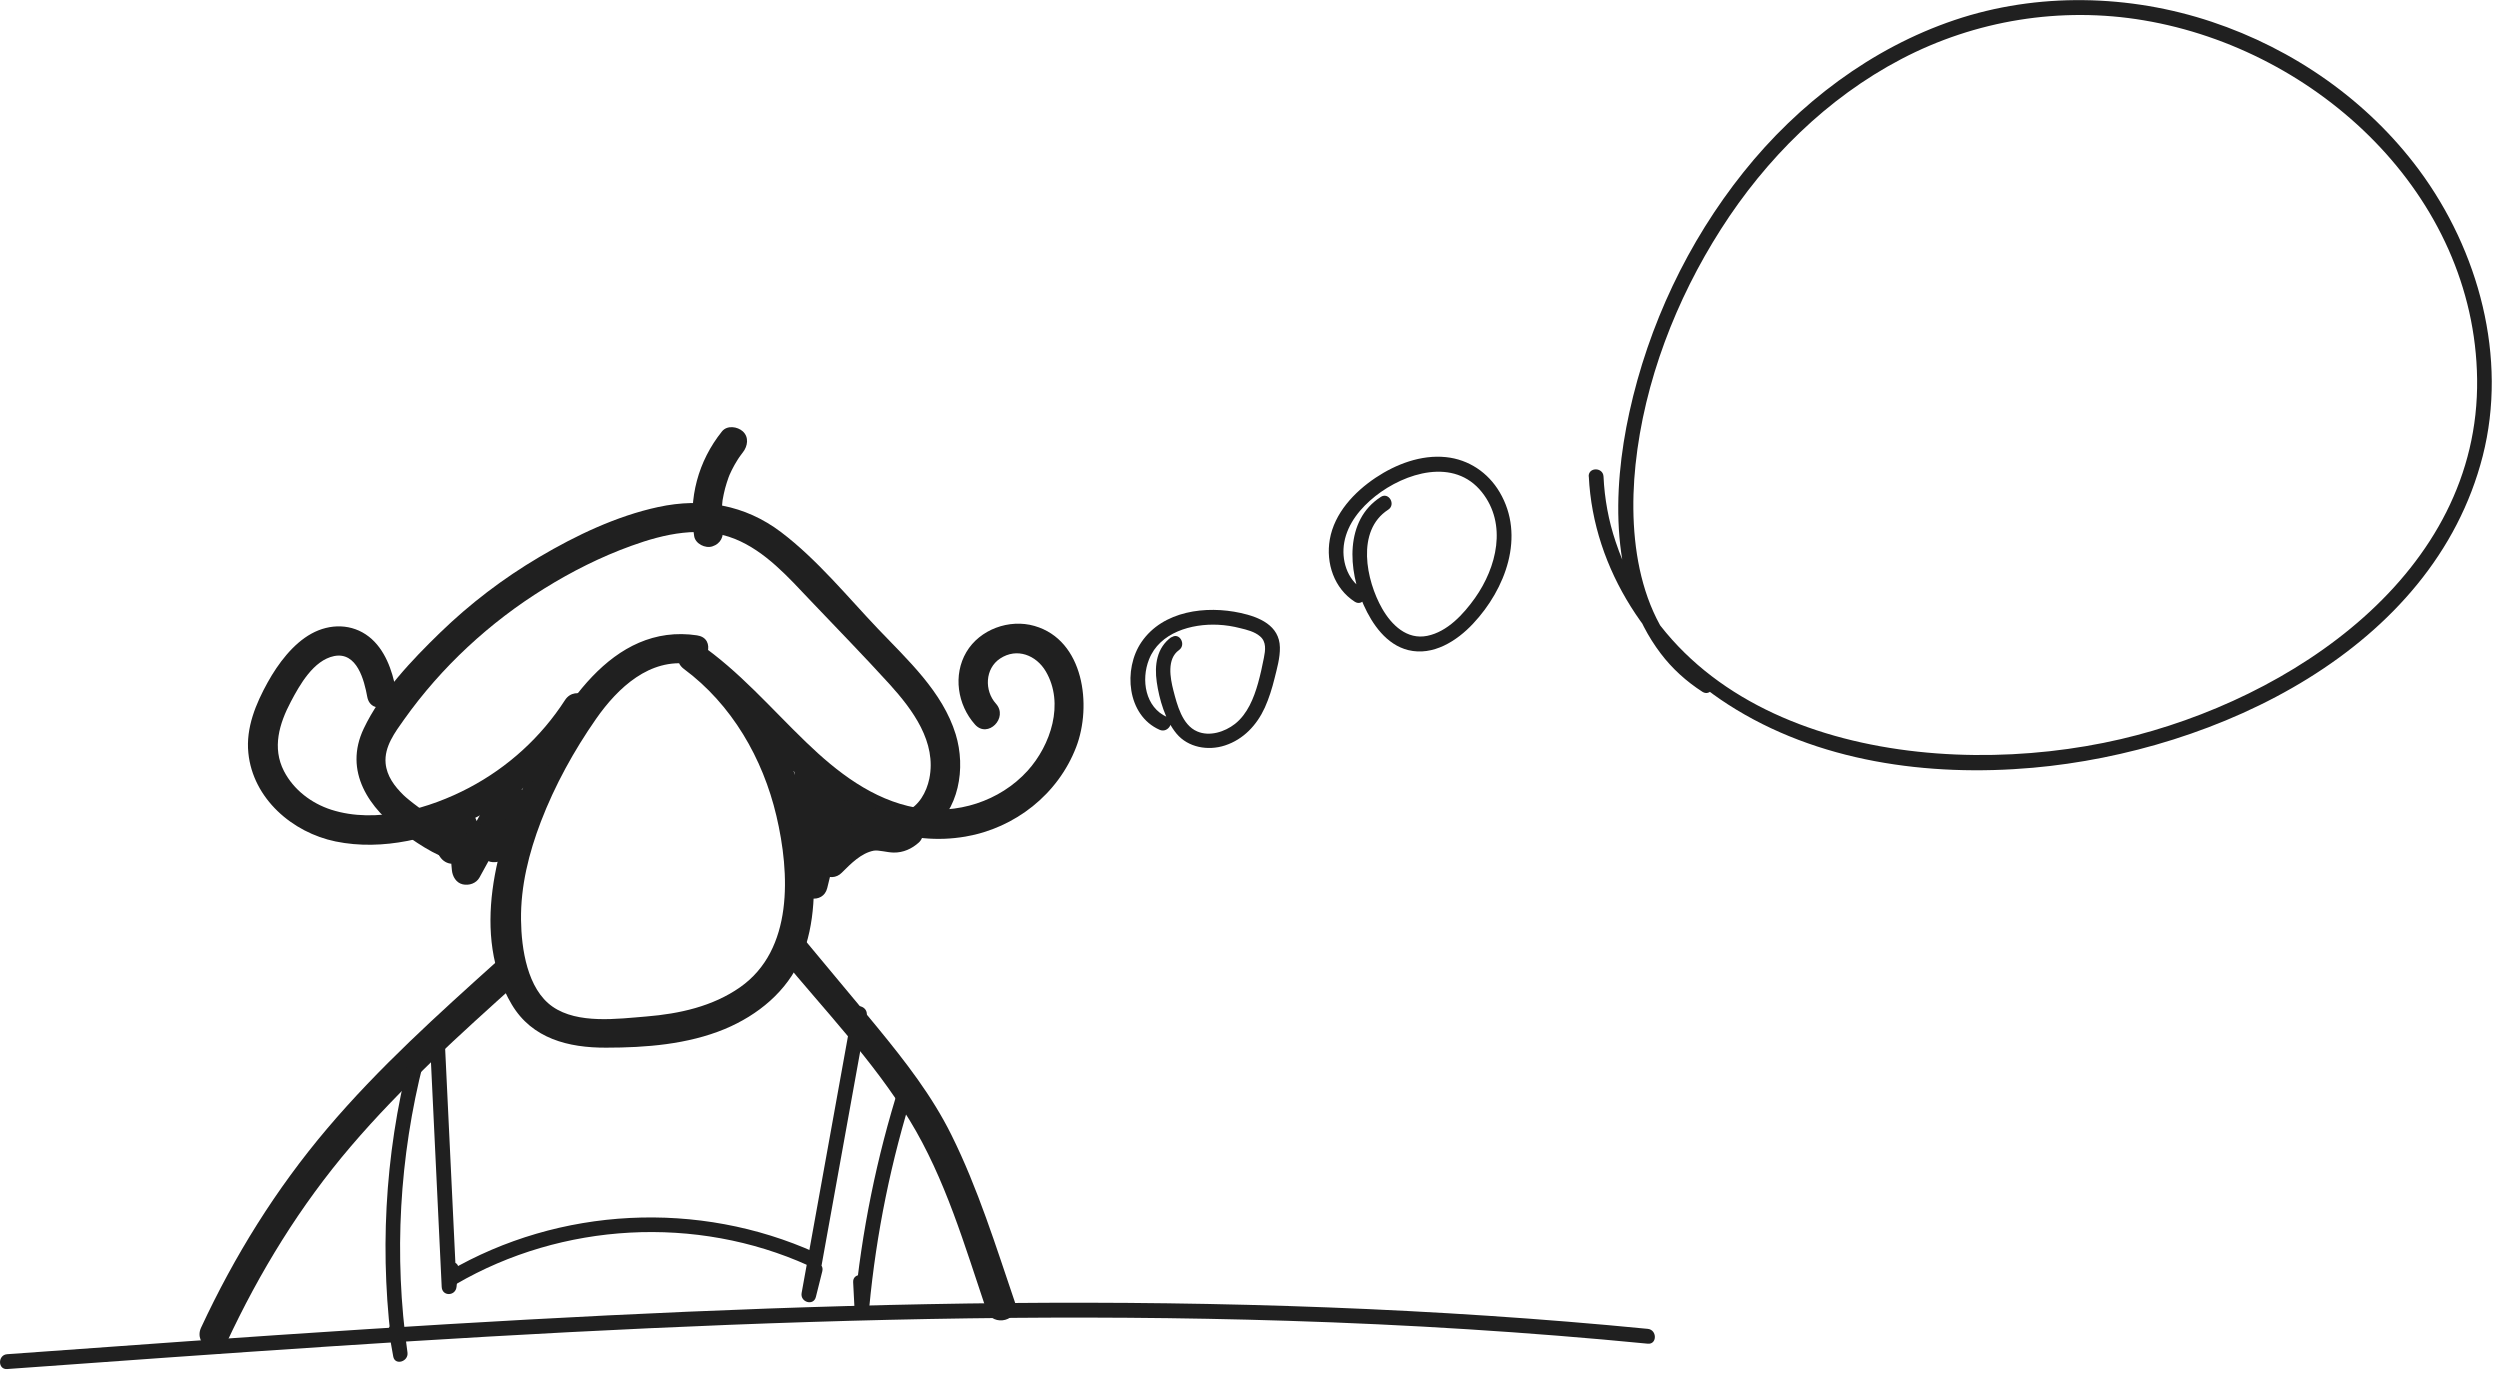 <svg width="214" height="118" viewBox="0 0 214 118" fill="none" xmlns="http://www.w3.org/2000/svg">
<g clip-path="url(#clip0_943_4798)">
<path d="M59.7 54.39C52.31 53.27 47.92 60.86 45.19 66.53C42.46 72.2 40.3 80.09 43.81 85.99C45.55 88.91 48.66 89.69 51.87 89.68C55.29 89.68 58.87 89.4 62.05 88.08C64.87 86.9 67.38 84.86 68.59 81.99C69.8 79.12 69.82 75.69 69.49 72.63C68.73 65.71 65.47 59.24 59.82 55.07L58.54 57.26C62.68 60.11 65.65 64.25 69.54 67.4C73.43 70.55 77.74 72.45 82.65 71.61C86.89 70.88 90.57 67.99 92.12 63.95C93.48 60.42 92.8 54.8 88.55 53.58C86.4 52.96 83.87 53.87 82.72 55.82C81.57 57.77 81.95 60.33 83.46 62.02C84.55 63.24 86.34 61.44 85.25 60.23C84.25 59.12 84.31 57.23 85.61 56.37C87.05 55.42 88.7 56.08 89.52 57.47C91.13 60.21 89.95 63.78 87.96 65.98C85.58 68.6 81.88 69.77 78.41 69.14C74.71 68.47 71.64 66.08 69 63.53C65.99 60.63 63.28 57.45 59.82 55.07C58.46 54.13 57.26 56.31 58.54 57.26C62.64 60.3 65.3 64.91 66.46 69.84C67.62 74.77 67.93 81.3 63.35 84.51C61.01 86.15 58.15 86.78 55.34 87.01C52.86 87.21 49.47 87.68 47.3 86.17C45.13 84.66 44.63 81.2 44.6 78.75C44.56 75.86 45.27 73.02 46.3 70.33C47.48 67.25 49.13 64.25 51.02 61.54C52.91 58.83 55.63 56.33 59.04 56.84C60.63 57.08 61.32 54.64 59.71 54.4L59.7 54.39Z" fill="#202020"/>
<path d="M48.369 59.92C46.319 63.1 43.479 65.68 40.139 67.44C36.799 69.2 32.199 70.55 28.349 69.31C26.649 68.76 25.139 67.61 24.309 66.01C23.279 64.01 23.909 61.93 24.899 60.06C25.659 58.62 26.839 56.52 28.599 56.16C30.559 55.77 31.179 58.23 31.439 59.66C31.739 61.26 34.179 60.58 33.879 58.99C33.579 57.4 32.959 55.58 31.579 54.5C30.129 53.37 28.239 53.37 26.659 54.24C25.079 55.11 23.809 56.8 22.919 58.4C21.899 60.24 21.039 62.3 21.259 64.45C21.649 68.36 25.029 71.27 28.729 72.03C32.779 72.86 37.069 71.76 40.729 69.98C44.749 68.03 48.139 64.94 50.559 61.2C51.449 59.83 49.259 58.56 48.369 59.92Z" fill="#202020"/>
<path d="M37.271 70.63C37.021 71.53 37.151 72.51 37.641 73.31C37.881 73.69 38.281 73.94 38.731 73.94C39.131 73.94 39.661 73.71 39.821 73.31C40.111 72.63 40.401 71.94 40.691 71.26L38.331 70.62C38.451 71.91 38.561 73.19 38.681 74.48C38.731 75.02 39.041 75.57 39.611 75.7C40.151 75.82 40.761 75.62 41.041 75.12C41.971 73.43 42.901 71.75 43.821 70.06L41.461 69.42C41.321 70.46 41.181 71.51 41.051 72.55C40.981 73.07 41.491 73.66 41.981 73.77C42.501 73.89 43.161 73.7 43.411 73.19C44.091 71.82 44.681 70.42 45.201 68.98C45.431 68.36 44.951 67.57 44.321 67.42C43.611 67.26 43.001 67.64 42.761 68.3C42.651 68.62 42.531 68.93 42.411 69.24C42.341 69.41 42.271 69.59 42.201 69.76C42.171 69.83 42.141 69.9 42.111 69.97L42.071 70.07C42.121 69.96 42.121 69.94 42.091 70.02C41.811 70.65 41.531 71.28 41.221 71.9L43.581 72.54C43.721 71.5 43.861 70.45 43.991 69.41C44.061 68.89 43.551 68.3 43.061 68.19C42.521 68.07 41.911 68.27 41.631 68.77C40.701 70.46 39.771 72.14 38.851 73.83L41.211 74.47C41.091 73.18 40.981 71.9 40.861 70.61C40.811 70.07 40.501 69.52 39.931 69.39C39.431 69.28 38.721 69.45 38.501 69.97C38.211 70.65 37.921 71.34 37.631 72.02H39.821C39.791 71.97 39.751 71.91 39.721 71.86C39.661 71.73 39.661 71.75 39.731 71.91C39.691 71.87 39.621 71.6 39.641 71.55C39.661 71.73 39.671 71.75 39.661 71.61C39.661 71.55 39.661 71.49 39.661 71.42C39.671 71.28 39.661 71.3 39.661 71.48C39.671 71.42 39.691 71.36 39.711 71.3C39.891 70.66 39.491 69.89 38.831 69.74C38.171 69.59 37.461 69.94 37.271 70.62V70.63Z" fill="#202020"/>
<path d="M68.001 66.1C68.111 69.29 68.21 72.48 68.32 75.68C68.371 77.07 70.46 77.45 70.811 76.02C71.331 73.88 71.85 71.74 72.38 69.59L69.891 69.25C69.831 70.72 69.781 72.19 69.721 73.66C69.671 74.97 71.43 75.31 72.081 74.3C72.63 73.45 73.141 72.58 73.63 71.68L71.441 70.4C70.981 71.33 70.52 72.25 70.061 73.18C69.781 73.74 69.861 74.42 70.391 74.81C70.921 75.2 71.6 75.17 72.05 74.71C72.85 73.91 73.721 73.03 74.781 72.82C75.18 72.74 75.921 72.97 76.501 72.98C77.32 72.99 78.05 72.66 78.65 72.12C79.16 71.66 79.121 70.79 78.65 70.33C78.141 69.82 77.371 69.87 76.861 70.33C76.941 70.26 76.691 70.44 76.65 70.46C76.79 70.41 76.43 70.46 76.591 70.46C76.3 70.47 76.01 70.38 75.731 70.34C74.99 70.23 74.251 70.29 73.55 70.56C72.26 71.05 71.221 71.97 70.26 72.93L72.251 74.46C72.71 73.53 73.171 72.61 73.63 71.68C73.93 71.07 73.79 70.31 73.18 69.95C72.6 69.61 71.781 69.8 71.451 70.4C70.971 71.29 70.451 72.16 69.9 73.02L72.26 73.66C72.32 72.19 72.371 70.72 72.43 69.25C72.49 67.78 70.281 67.52 69.941 68.91C69.421 71.05 68.9 73.19 68.371 75.34L70.861 75.68C70.751 72.49 70.65 69.3 70.54 66.1C70.52 65.42 69.971 64.83 69.27 64.83C68.57 64.83 67.981 65.41 68.001 66.1Z" fill="#202020"/>
<path d="M41.139 70.67C40.689 72.92 35.339 68.84 34.549 68.07C33.759 67.3 33.109 66.42 33.009 65.34C32.879 63.92 33.809 62.69 34.589 61.59C37.779 57.1 41.919 53.27 46.589 50.38C48.939 48.92 51.439 47.66 54.049 46.72C56.859 45.7 60.049 44.97 62.929 46.14C65.529 47.2 67.479 49.41 69.369 51.4C71.629 53.78 73.939 56.14 76.149 58.57C78.129 60.76 80.189 63.52 79.549 66.66C79.309 67.81 78.659 69.01 77.519 69.47C76.499 69.88 75.189 69.73 74.609 68.72C73.789 67.31 71.599 68.59 72.419 70C73.859 72.47 77.309 72.82 79.539 71.22C82.109 69.37 82.689 65.74 81.809 62.86C80.689 59.21 77.689 56.49 75.139 53.81C72.589 51.13 69.949 47.89 66.859 45.55C63.769 43.21 60.149 42.58 56.349 43.4C52.779 44.17 49.299 45.83 46.169 47.68C43.039 49.53 40.229 51.68 37.669 54.16C35.269 56.49 32.589 59.3 31.139 62.36C29.389 66.03 31.589 69.22 34.559 71.35C36.029 72.4 37.849 73.62 39.669 73.86C41.389 74.09 43.229 73.15 43.589 71.36C43.909 69.77 41.469 69.09 41.149 70.69L41.139 70.67Z" fill="#202020"/>
<path d="M61.86 45.22C61.84 45.07 61.83 45.06 61.86 45.19C61.85 45.11 61.84 45.02 61.83 44.94C61.81 44.77 61.8 44.61 61.8 44.44C61.79 44.11 61.79 43.78 61.8 43.44C61.8 43.27 61.83 43.11 61.84 42.94C61.87 42.67 61.81 43.08 61.86 42.78C61.92 42.45 61.98 42.13 62.07 41.8C62.16 41.47 62.26 41.16 62.37 40.85C62.37 40.85 62.52 40.48 62.43 40.69C62.5 40.54 62.57 40.39 62.64 40.24C62.79 39.94 62.95 39.65 63.13 39.37C63.22 39.23 63.31 39.09 63.41 38.96C63.46 38.89 63.51 38.82 63.56 38.76C63.49 38.85 63.5 38.84 63.59 38.72C64 38.2 64.13 37.43 63.59 36.93C63.13 36.51 62.24 36.38 61.8 36.93C59.76 39.48 58.91 42.66 59.42 45.89C59.52 46.55 60.38 46.97 60.98 46.77C61.69 46.54 61.98 45.92 61.86 45.21V45.22Z" fill="#202020"/>
<path d="M42.54 82.29C37.49 86.829 32.42 91.4 28.02 96.59C23.62 101.78 20.07 107.5 17.21 113.65C16.53 115.12 18.71 116.41 19.4 114.93C22.22 108.88 25.7 103.2 30.04 98.12C34.38 93.04 39.37 88.549 44.34 84.079C45.56 82.99 43.76 81.2 42.55 82.29H42.54Z" fill="#202020"/>
<path d="M66.781 81.86C70.531 86.42 74.761 90.81 77.851 95.87C80.941 100.93 82.581 106.65 84.441 112.15C84.961 113.69 87.411 113.03 86.881 111.48C85.241 106.66 83.711 101.72 81.441 97.15C79.781 93.8 77.491 90.86 75.131 87.98C72.961 85.33 70.751 82.72 68.571 80.08C67.531 78.82 65.751 80.62 66.781 81.87V81.86Z" fill="#202020"/>
<path d="M35.031 90.6C32.901 98.94 32.45 107.59 33.66 116.11L34.88 115.77C34.751 115.06 34.63 114.34 34.501 113.63C34.361 112.83 33.141 113.17 33.281 113.97C33.41 114.68 33.531 115.4 33.66 116.11C33.8 116.92 34.99 116.56 34.88 115.77C33.7 107.48 34.181 99.04 36.251 90.93C36.45 90.14 35.23 89.8 35.031 90.59V90.6Z" fill="#202020"/>
<path d="M36.829 89.64C37.159 96.48 37.479 103.32 37.809 110.16C37.849 110.99 38.989 110.96 39.079 110.16C39.129 109.65 39.189 109.14 39.239 108.63C39.319 107.82 38.059 107.83 37.969 108.63C37.919 109.14 37.859 109.65 37.809 110.16H39.079C38.749 103.32 38.429 96.48 38.099 89.64C38.059 88.83 36.789 88.82 36.829 89.64Z" fill="#202020"/>
<path d="M72.969 86.58C71.519 94.61 70.069 102.64 68.619 110.68C68.479 111.47 69.639 111.82 69.839 111.02C70.019 110.29 70.199 109.55 70.389 108.82C70.589 108.03 69.369 107.69 69.169 108.48C68.989 109.21 68.809 109.95 68.619 110.68L69.839 111.02C71.289 102.99 72.739 94.96 74.189 86.92C74.329 86.12 73.109 85.78 72.969 86.58Z" fill="#202020"/>
<path d="M77 92.89C75.04 99.07 73.75 105.44 73.14 111.9H74.41C74.37 111.18 74.34 110.47 74.3 109.75C74.26 108.94 72.99 108.93 73.03 109.75C73.07 110.47 73.1 111.18 73.14 111.9C73.18 112.72 74.33 112.7 74.41 111.9C75.01 105.55 76.29 99.3 78.22 93.22C78.47 92.44 77.24 92.11 77 92.88V92.89Z" fill="#202020"/>
<path d="M69.82 107.23C59.8 102.71 47.91 103.29 38.401 108.83C37.7 109.24 38.331 110.33 39.041 109.92C48.13 104.63 59.59 103.99 69.18 108.32C69.921 108.65 70.561 107.56 69.82 107.23Z" fill="#202020"/>
<path d="M0.609 117.19C18.899 115.87 37.2 114.54 55.52 113.7C73.84 112.86 91.979 112.49 110.199 113.06C120.499 113.38 130.789 114.02 141.049 115.02C141.859 115.1 141.859 113.83 141.049 113.75C122.829 111.97 104.509 111.37 86.209 111.54C67.909 111.71 49.719 112.61 31.509 113.77C21.209 114.43 10.909 115.17 0.609 115.92C-0.201 115.98 -0.201 117.25 0.609 117.19Z" fill="#202020"/>
<path d="M100.279 54.53C99.01 55.44 98.809 56.93 99.019 58.39C99.23 59.85 99.74 61.64 100.719 62.81C101.699 63.98 103.399 64.29 104.859 63.81C106.449 63.29 107.589 62.06 108.269 60.57C108.629 59.77 108.889 58.93 109.099 58.08C109.309 57.23 109.579 56.3 109.559 55.41C109.519 53.53 107.789 52.82 106.199 52.47C103.249 51.82 99.549 52.27 97.71 54.96C96.129 57.27 96.46 61.23 99.26 62.47C99.999 62.8 100.639 61.71 99.9 61.38C98.029 60.55 97.659 58.19 98.359 56.44C99.269 54.13 102.009 53.37 104.269 53.48C104.909 53.51 105.539 53.61 106.159 53.77C106.739 53.91 107.399 54.07 107.859 54.47C108.419 54.94 108.319 55.66 108.189 56.31C108.049 57.04 107.889 57.76 107.689 58.48C107.329 59.76 106.779 61.13 105.709 61.97C104.839 62.65 103.539 63.07 102.479 62.61C101.189 62.06 100.759 60.32 100.439 59.09C100.169 58.03 99.87 56.4 100.919 55.65C101.579 55.18 100.949 54.08 100.279 54.56V54.53Z" fill="#202020"/>
<path d="M118.18 42.55C115.09 44.539 115.4 48.83 116.73 51.789C117.47 53.44 118.68 55.19 120.55 55.65C122.67 56.169 124.71 54.87 126.1 53.38C128.87 50.429 130.59 45.889 128.37 42.13C127.38 40.45 125.72 39.33 123.77 39.13C121.65 38.91 119.5 39.73 117.76 40.889C115.92 42.12 114.22 43.929 113.83 46.179C113.48 48.209 114.2 50.37 115.97 51.51C116.66 51.95 117.29 50.859 116.61 50.419C115.3 49.58 114.8 47.91 115.07 46.419C115.36 44.809 116.47 43.469 117.73 42.469C120.27 40.459 124.48 39.15 126.85 42.13C129.03 44.87 128.12 48.559 126.26 51.19C125.28 52.569 123.9 54.08 122.17 54.429C120.44 54.779 119.12 53.51 118.31 52.09C116.94 49.69 116.06 45.419 118.83 43.63C119.51 43.19 118.88 42.09 118.19 42.539L118.18 42.55Z" fill="#202020"/>
<path d="M136.001 40.77C136.381 48.8 141.251 55.999 147.901 60.29C155.551 65.23 165.091 66.51 174.011 65.72C189.701 64.33 208.281 55.639 212.521 39.04C214.671 30.61 212.181 21.45 207.071 14.55C202.661 8.6 196.331 4.2 189.311 1.86C182.291 -0.48 174.411 -0.68 167.301 1.72C160.191 4.12 153.941 8.86 149.251 14.729C144.471 20.709 141.111 27.83 139.471 35.31C138.001 42.01 137.791 50.18 142.151 55.93C143.141 57.24 144.351 58.33 145.731 59.22C146.421 59.66 147.051 58.569 146.371 58.13C140.341 54.26 139.311 46.349 140.001 39.779C140.751 32.66 143.471 25.63 147.311 19.62C151.151 13.6 156.391 8.39 162.741 5.06C169.091 1.73 176.401 0.54 183.511 1.74C198.411 4.25 211.831 16.689 212.041 32.44C212.261 49.099 196.121 59.87 181.541 63.27C165.931 66.91 144.151 63.88 138.301 46.38C137.691 44.569 137.351 42.7 137.261 40.79C137.221 39.98 135.961 39.97 135.991 40.79L136.001 40.77Z" fill="#202020"/>
</g>
<defs>
<clipPath id="clip0_943_4798">
<rect width="213.3" height="117.19" fill="white"/>
</clipPath>
</defs>
</svg>
